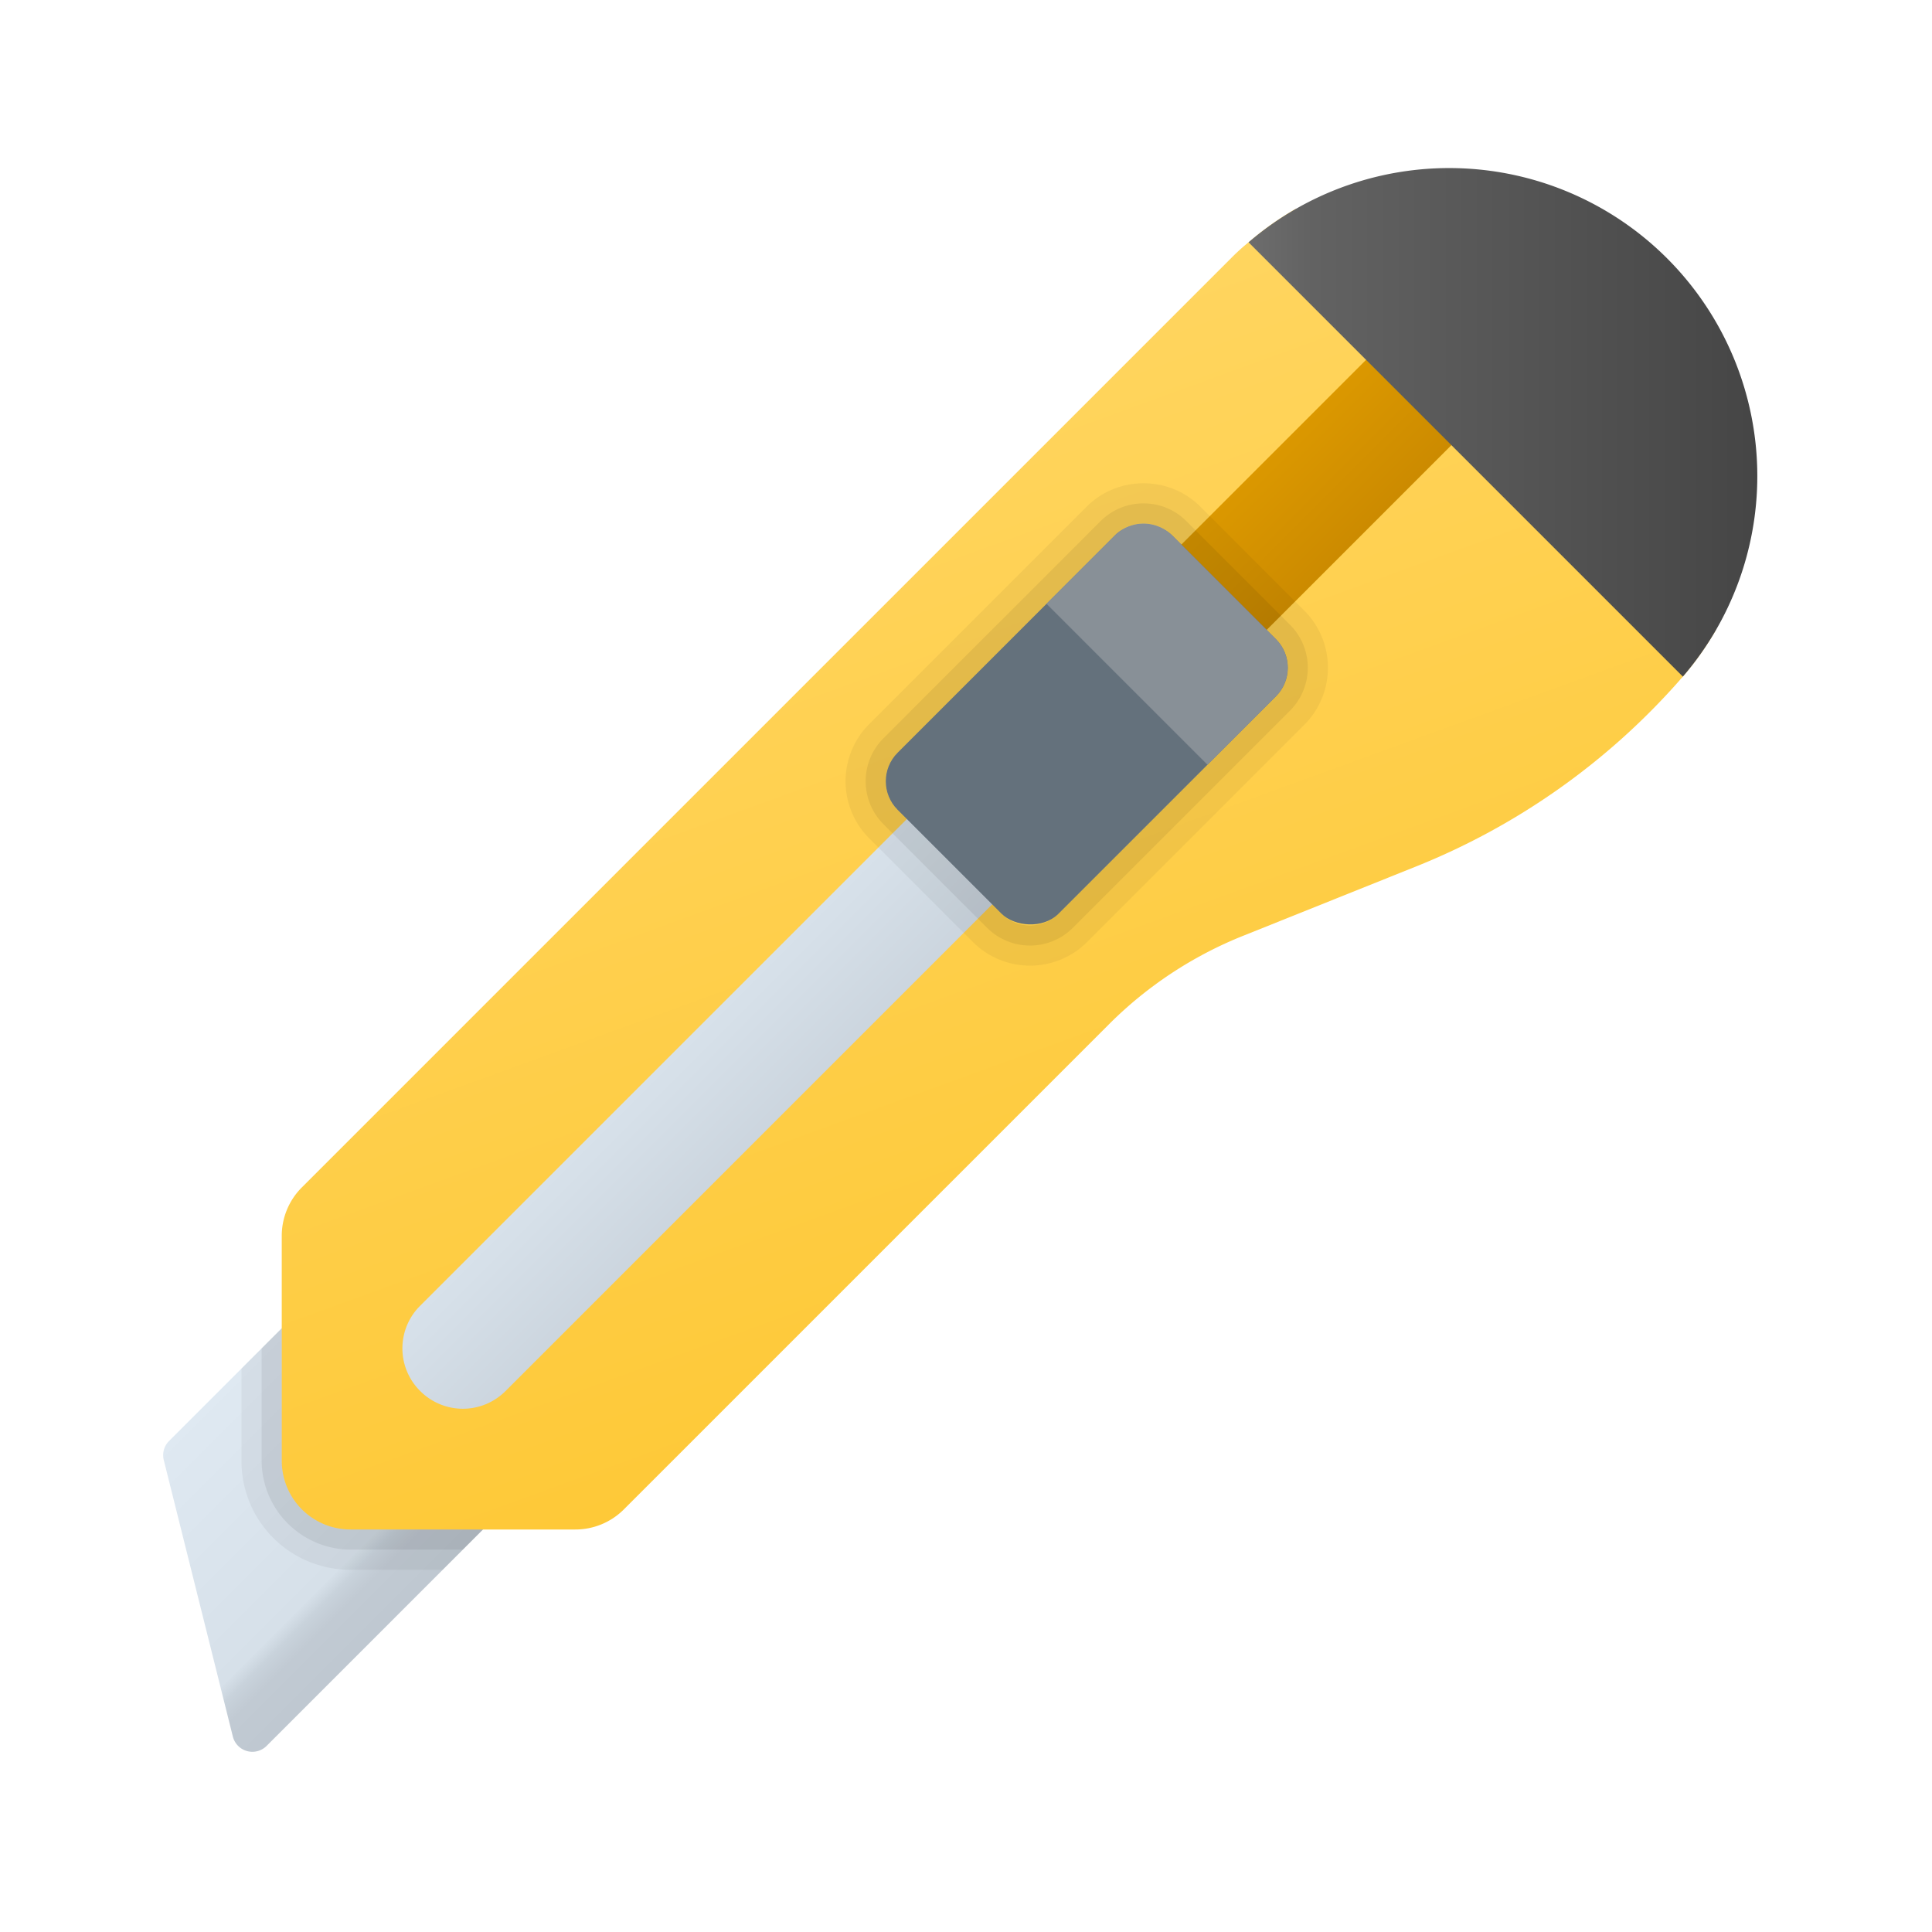 <svg xmlns="http://www.w3.org/2000/svg" data-name="Слой 1" viewBox="0 0 48 48"><defs><linearGradient id="qDEABA7TiA~5__MQJpHRFa" x1="4.559" x2="9.957" y1="35.289" y2="40.687" data-name="Безымянный градиент 35" gradientUnits="userSpaceOnUse"><stop offset="0" stop-color="#dfe9f2"/><stop offset=".699" stop-color="#d6e0e9"/><stop offset=".704" stop-color="#d4dee7"/><stop offset=".746" stop-color="#c8d2db"/><stop offset=".803" stop-color="#c1cad3"/><stop offset=".925" stop-color="#bfc8d1"/></linearGradient><linearGradient id="qDEABA7TiA~5__MQJpHRFb" x1="16.944" x2="30.129" y1="4.48" y2="40.705" data-name="Безымянный градиент 129" gradientUnits="userSpaceOnUse"><stop offset="0" stop-color="#ffd869"/><stop offset="1" stop-color="#fec52b"/></linearGradient><linearGradient id="qDEABA7TiA~5__MQJpHRFc" x1="15.231" x2="22.115" y1="22.791" y2="29.675" data-name="Безымянный градиент 147" gradientUnits="userSpaceOnUse"><stop offset="0" stop-color="#dfe9f2"/><stop offset=".391" stop-color="#d6e0e9"/><stop offset="1" stop-color="#bfc8d1"/></linearGradient><linearGradient id="qDEABA7TiA~5__MQJpHRFd" x1="28.954" x2="34.737" y1="9.394" y2="15.177" data-name="Безымянный градиент 107" gradientUnits="userSpaceOnUse"><stop offset="0" stop-color="#eba600"/><stop offset="1" stop-color="#c28200"/></linearGradient><linearGradient id="qDEABA7TiA~5__MQJpHRFe" x1="31.02" x2="43.66" y1="10.49" y2="10.49" data-name="Безымянный градиент 70" gradientUnits="userSpaceOnUse"><stop offset="0" stop-color="#6d6d6d"/><stop offset=".126" stop-color="#626262"/><stop offset=".987" stop-color="#464646"/><stop offset=".998" stop-color="#454545"/></linearGradient></defs><path fill="url(#qDEABA7TiA~5__MQJpHRFa)" d="M13,37,6.624,43.376a.5.5,0,0,1-.839-.232L4.069,36.275a.5.5,0,0,1,.132-.475L8,32Z"/><path fill="url(#qDEABA7TiA~5__MQJpHRFb)" d="M32.19,5.19A7.609,7.609,0,0,0,31.02,6.02a5.216,5.216,0,0,0-.43.39L7.5,29.5A1.702,1.702,0,0,0,7,30.71v5.58A1.707,1.707,0,0,0,8.71,38h5.58a1.702,1.702,0,0,0,1.21-.5L27.55,25.45a9.92,9.92,0,0,1,3.36-2.21l4.24-1.7a17.304,17.304,0,0,0,6.59-4.65c.02-.03.05-.05.07-.08a7.66,7.66,0,0,0,.828-1.172Z"/><path fill="url(#qDEABA7TiA~5__MQJpHRFc)" d="M28.06,19.06l-15.5,15.5a1.497,1.497,0,0,1-2.12,0,1.491,1.491,0,0,1,0-2.12l15.5-15.5Z"/><path fill="url(#qDEABA7TiA~5__MQJpHRFd)" d="M37.56,9.56l-9.5,9.5-2.12-2.12,9.5-9.5a1.499,1.499,0,1,1,2.12,2.12Z"/><path d="M28.41,13.007a1.001,1.001,0,0,1,.71.293l2.58,2.58a1.008,1.008,0,0,1,0,1.42l-5.4,5.4a1.008,1.008,0,0,1-1.42,0L22.3,20.12a1.008,1.008,0,0,1,0-1.42l5.4-5.4a1.001,1.001,0,0,1,.71-.293m0-1a1.99,1.99,0,0,0-1.417.585l-5.4,5.4a2.008,2.008,0,0,0,0,2.834l2.58,2.58a2.008,2.008,0,0,0,2.834 0l5.4-5.4a2.008,2.008,0,0,0-0-2.834l-2.58-2.58a1.99,1.99,0,0,0-1.417-.585Z" opacity=".05"/><path d="M28.41,13.007a1.001,1.001,0,0,1,.71.293l2.58,2.58a1.008,1.008,0,0,1,0,1.42l-5.4,5.4a1.008,1.008,0,0,1-1.42,0L22.3,20.12a1.008,1.008,0,0,1,0-1.42l5.4-5.4a1.001,1.001,0,0,1,.71-.293m0-.5a1.493,1.493,0,0,0-1.064.439l-5.4,5.4a1.508,1.508,0,0,0,0,2.127l2.58,2.58a1.508,1.508,0,0,0,2.127,0l5.4-5.4a1.508,1.508,0,0,0,0-2.127l-2.58-2.58a1.493,1.493,0,0,0-1.064-.439Z" opacity=".07"/><rect width="9.645" height="5.657" x="22.178" y="15.172" fill="#64717c" rx="1.004" transform="rotate(-45 27 18)"/><path fill="#889097" d="M31.7,17.3,30,19l-4-4,1.7-1.7a1.008,1.008,0,0,1,1.42,0l2.58,2.58A1.008,1.008,0,0,1,31.7,17.3Z"/><path fill="url(#qDEABA7TiA~5__MQJpHRFe)" d="M43.66,11.83a7.636,7.636,0,0,1-1.85,4.98L31.02,6.02a7.656,7.656,0,0,1,12.64,5.81Z"/><g><path d="M8.71,38A1.707,1.707,0,0,1,7,36.29V33L6,34v2.29A2.697,2.697,0,0,0,8.71,39H11l1-1Z" opacity=".05"/><path d="M8.71,38A1.707,1.707,0,0,1,7,36.29V33l-.5.5v2.79A2.219,2.219,0,0,0,8.71,38.5H11.5L12,38Z" opacity=".07"/></g></svg>
